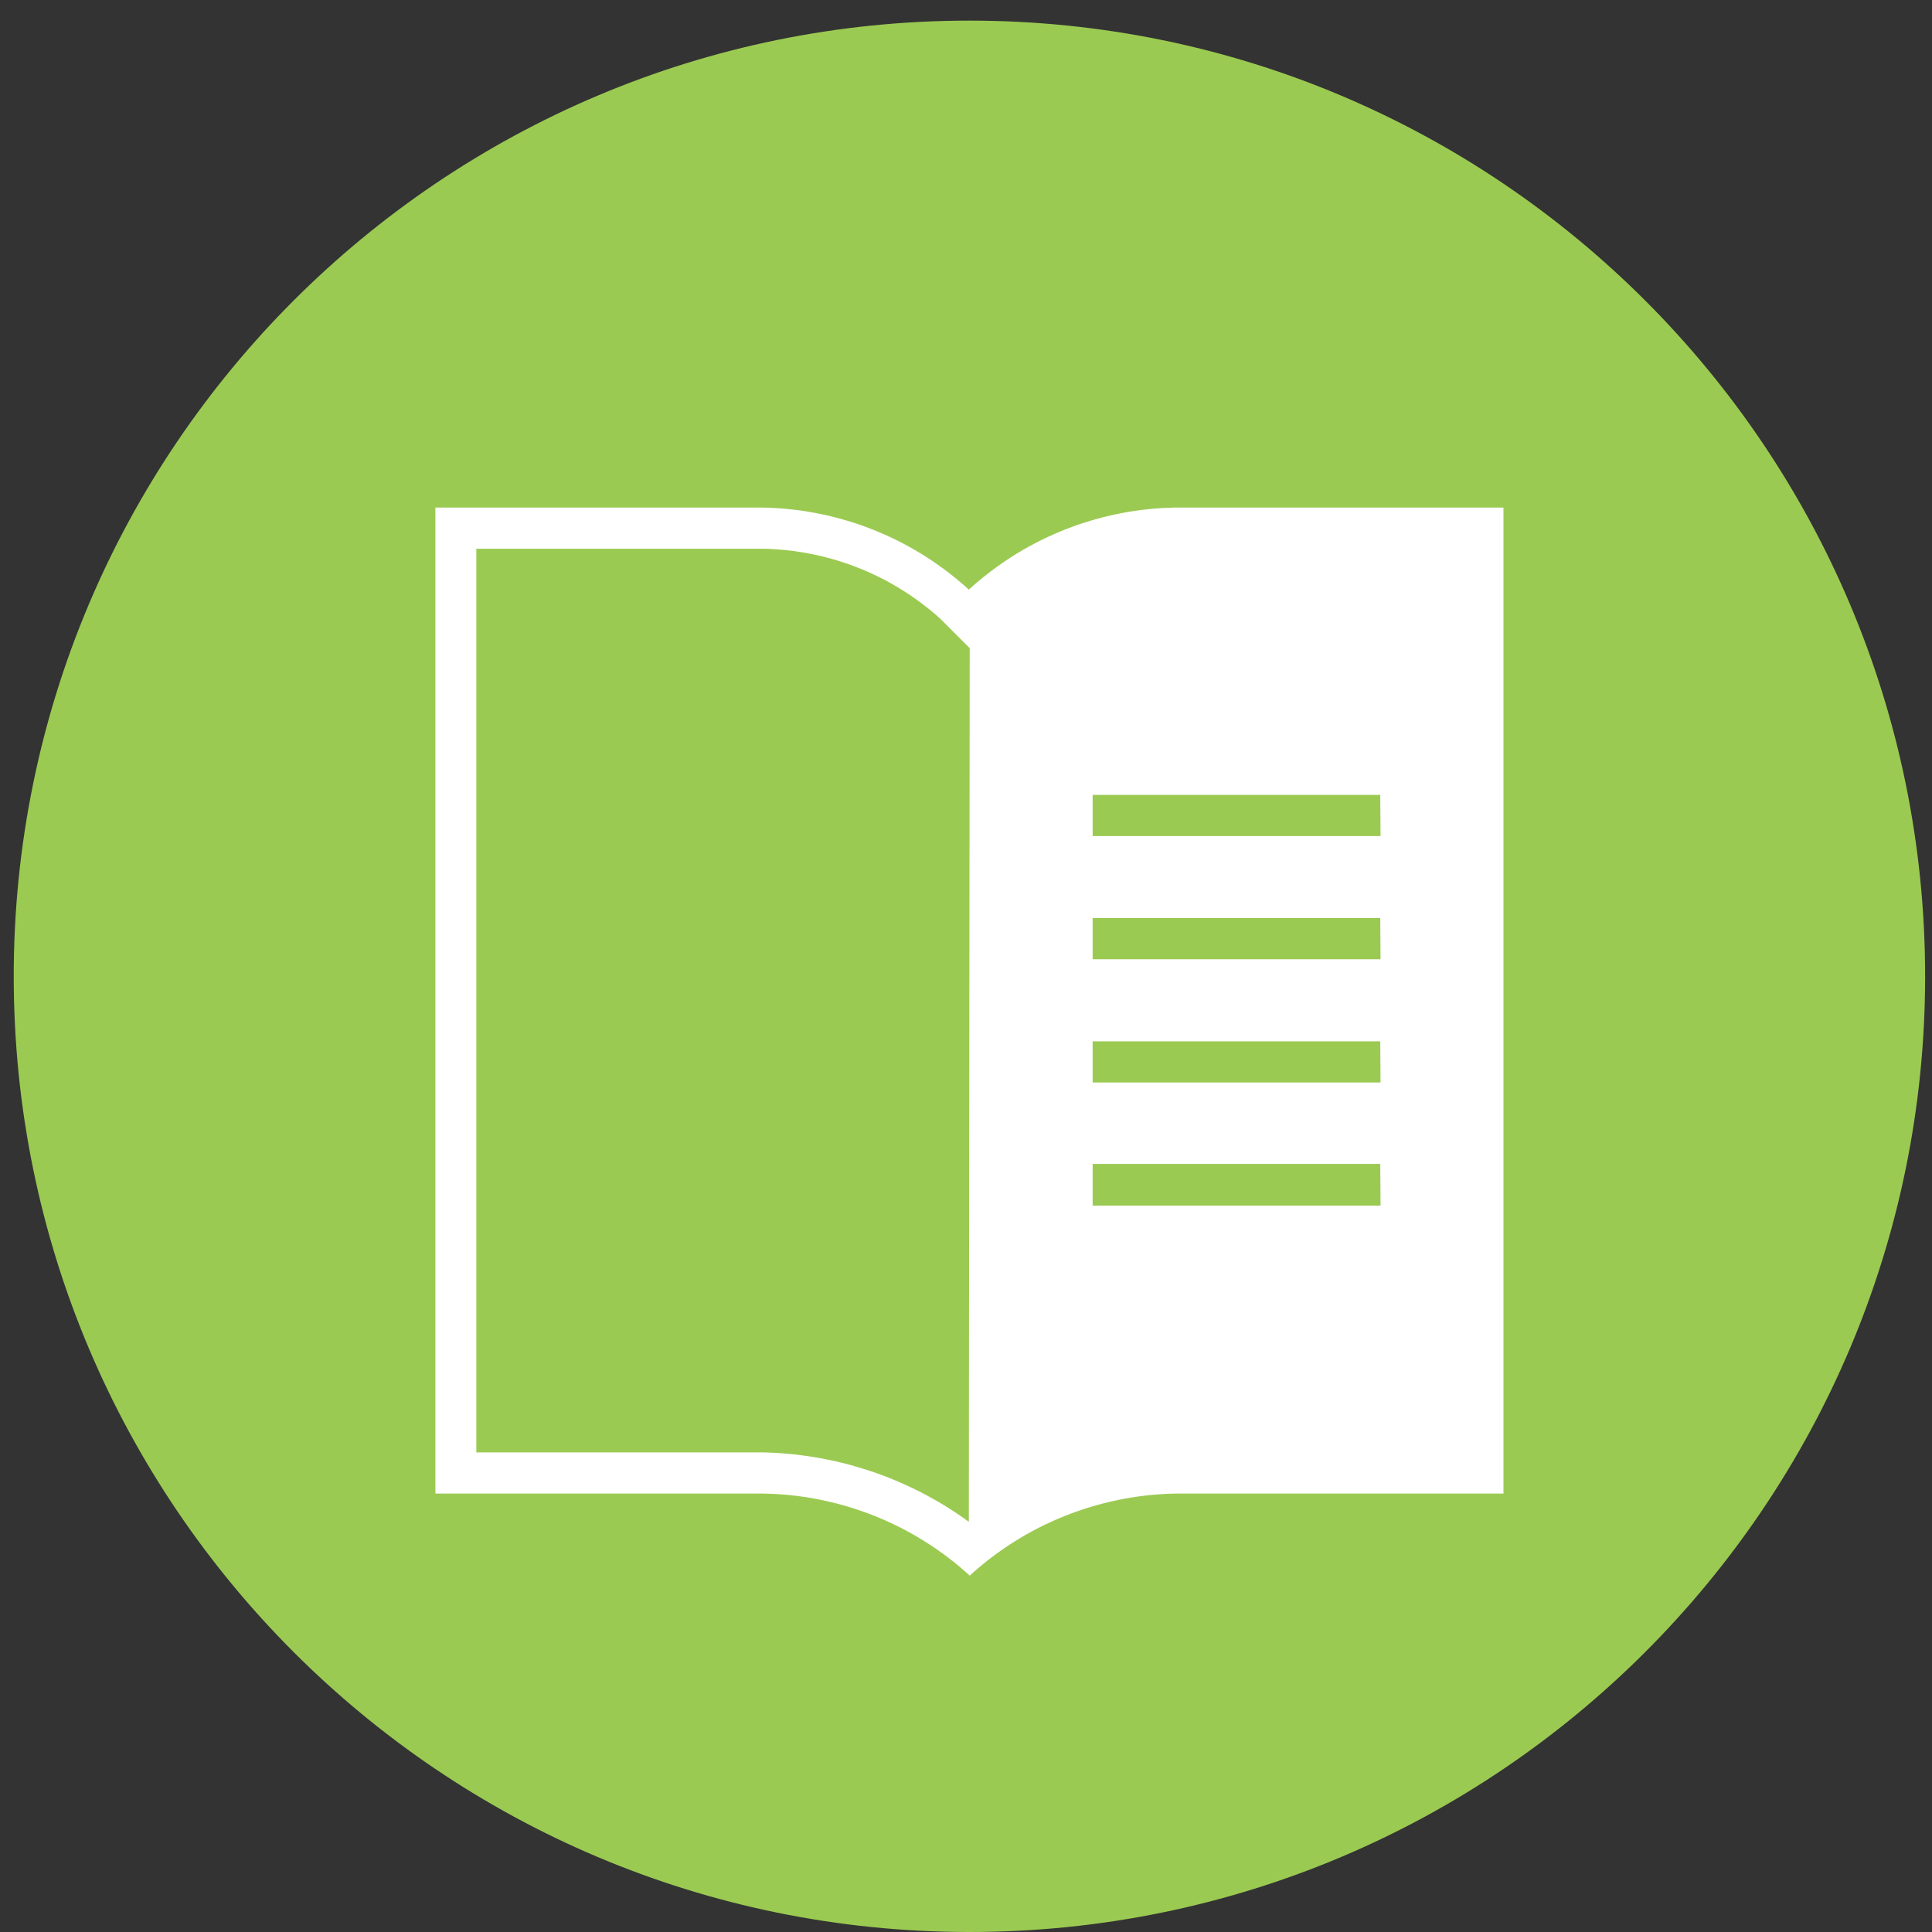 <?xml version="1.0" encoding="UTF-8" standalone="no"?>
<!DOCTYPE svg PUBLIC "-//W3C//DTD SVG 1.1//EN" "http://www.w3.org/Graphics/SVG/1.1/DTD/svg11.dtd">
<svg version="1.1" xmlns="http://www.w3.org/2000/svg" xmlns:xlink="http://www.w3.org/1999/xlink" preserveAspectRatio="xMidYMid meet" viewBox="0 0 640 640" width="640" height="640"><rect x="0" y="0" width="640" height="640" fill="#333333" stroke="none"/><defs><path d="M4.55 323.41C4.55 498.26 146.29 640 321.13 640C495.98 640 637.72 498.26 637.72 323.41C637.72 148.57 495.98 6.83 321.13 6.83C146.29 6.83 4.55 148.57 4.55 323.41Z" id="cziKyi7JR"></path><path d="M4.55 323.41C4.55 498.26 146.29 640 321.13 640C495.98 640 637.72 498.26 637.72 323.41C637.72 148.57 495.98 6.83 321.13 6.83C146.29 6.83 4.55 148.57 4.55 323.41Z" id="acUc1LE49"></path><path d="M256.54 168.28L258.42 168.4L260.3 168.56L262.17 168.75L264.05 168.96L265.91 169.22L267.75 169.51L269.61 169.84L271.44 170.19L273.29 170.58L275.1 171L276.91 171.46L278.72 171.94L280.52 172.46L282.3 173.01L284.08 173.57L285.84 174.19L287.59 174.84L289.33 175.52L291.05 176.23L292.76 176.96L294.48 177.73L296.16 178.52L297.83 179.35L299.49 180.21L301.13 181.1L302.76 182.02L304.38 182.97L305.96 183.94L307.55 184.96L309.12 186L310.65 187.07L312.17 188.15L313.69 189.28L315.18 190.43L316.65 191.61L318.09 192.82L319.53 194.05L320.94 195.32L322.35 194.05L323.79 192.82L325.23 191.61L326.7 190.43L328.19 189.28L329.71 188.15L331.23 187.07L332.78 186L334.33 184.96L335.92 183.94L337.51 182.97L339.12 182.02L340.76 181.1L342.39 180.21L344.06 179.35L345.72 178.52L347.42 177.73L349.12 176.96L350.83 176.23L352.55 175.52L354.3 174.84L356.04 174.19L357.81 173.57L359.59 173.01L361.37 172.46L363.16 171.94L364.97 171.46L366.78 171L368.61 170.58L370.44 170.19L372.27 169.84L374.13 169.51L375.97 169.22L377.83 168.96L379.71 168.75L381.59 168.56L383.46 168.4L385.34 168.28L387.23 168.2L389.12 168.14L498.04 168.14L498.04 494.77L389.41 494.77L387.52 494.82L385.65 494.9L383.75 495.03L381.88 495.17L380 495.37L378.12 495.58L376.26 495.84L374.42 496.13L372.58 496.45L370.73 496.81L368.9 497.2L367.08 497.62L365.26 498.07L363.45 498.56L361.66 499.07L359.88 499.62L358.1 500.21L356.33 500.82L354.59 501.45L352.86 502.13L351.13 502.84L349.41 503.57L347.71 504.35L346.01 505.14L344.35 505.96L342.68 506.82L341.05 507.71L339.41 508.63L337.81 509.59L336.21 510.56L334.63 511.58L333.07 512.61L331.52 513.68L330 514.76L328.48 515.9L326.99 517.04L325.52 518.23L324.08 519.44L322.64 520.67L321.23 521.95L319.82 520.67L318.39 519.44L316.95 518.23L315.47 517.04L313.99 515.9L312.48 514.76L310.94 513.68L309.41 512.61L307.84 511.58L306.25 510.56L304.67 509.59L303.05 508.63L301.42 507.71L299.78 506.82L298.12 505.96L296.45 505.14L294.77 504.35L293.05 503.57L291.35 502.84L289.62 502.13L287.88 501.45L286.13 500.82L284.37 500.21L282.59 499.62L280.81 499.07L279.01 498.56L277.22 498.07L275.39 497.62L273.58 497.2L271.73 496.81L269.9 496.45L268.06 496.13L266.2 495.84L264.34 495.58L262.46 495.37L260.59 495.17L258.71 495.03L256.83 494.9L254.94 494.82L253.05 494.77L144.23 494.77L144.23 168.14L252.76 168.14L254.65 168.2L256.54 168.28ZM157.79 481.12L252.76 481.12L254.59 481.18L256.43 481.26L258.26 481.36L260.09 481.51L261.91 481.67L263.74 481.86L265.55 482.09L267.37 482.33L269.18 482.61L270.97 482.91L272.77 483.24L274.55 483.59L276.34 483.96L278.11 484.38L279.89 484.82L281.65 485.27L283.4 485.78L285.14 486.29L286.87 486.83L288.6 487.39L290.34 487.99L292.03 488.61L293.75 489.25L295.43 489.93L297.11 490.63L298.8 491.36L300.45 492.1L302.1 492.88L303.75 493.67L305.36 494.49L306.98 495.35L308.58 496.23L310.18 497.13L311.75 498.05L313.32 498.99L314.87 499.98L316.41 500.97L319.45 503.04L320.94 504.12L321.23 214.71L311.49 204.97L310.28 203.89L309.05 202.84L307.81 201.82L306.53 200.82L305.25 199.83L303.96 198.87L302.65 197.94L301.32 197.03L299.98 196.16L298.62 195.3L297.26 194.46L294.48 192.87L293.07 192.11L291.65 191.38L288.77 189.99L287.31 189.35L285.84 188.72L284.35 188.12L282.86 187.53L281.36 186.98L279.85 186.47L278.33 185.97L276.81 185.5L275.28 185.06L273.72 184.64L272.17 184.25L270.62 183.9L269.05 183.57L267.48 183.26L265.89 182.99L264.31 182.73L262.71 182.5L259.5 182.15L257.9 182.02L256.28 181.91L254.67 181.82L253.05 181.78L157.79 181.78L157.79 481.12ZM361.95 399.39L457.32 399.39L457.23 385.56L361.95 385.56L361.95 399.39ZM361.95 358.58L457.32 358.58L457.23 344.95L361.95 344.95L361.95 358.58ZM361.95 317.77L457.32 317.77L457.23 304.13L361.95 304.13L361.95 317.77ZM361.95 276.96L457.32 276.96L457.23 263.32L361.95 263.32L361.95 276.96Z" id="c11U8CSL0H"></path><path d="M256.54 168.28L258.42 168.4L260.3 168.56L262.17 168.75L264.05 168.96L265.91 169.22L267.75 169.51L269.61 169.84L271.44 170.19L273.29 170.58L275.1 171L276.91 171.46L278.72 171.94L280.52 172.46L282.3 173.01L284.08 173.57L285.84 174.19L287.59 174.84L289.33 175.52L291.05 176.23L292.76 176.96L294.48 177.73L296.16 178.52L297.83 179.35L299.49 180.21L301.13 181.1L302.76 182.02L304.38 182.97L305.96 183.94L307.55 184.96L309.12 186L310.65 187.07L312.17 188.15L313.69 189.28L315.18 190.43L316.65 191.61L318.09 192.82L319.53 194.05L320.94 195.32L322.35 194.05L323.79 192.82L325.23 191.61L326.7 190.43L328.19 189.28L329.71 188.15L331.23 187.07L332.78 186L334.33 184.96L335.92 183.94L337.51 182.97L339.12 182.02L340.76 181.1L342.39 180.21L344.06 179.35L345.72 178.52L347.42 177.73L349.12 176.96L350.83 176.23L352.55 175.52L354.3 174.84L356.04 174.19L357.81 173.57L359.59 173.01L361.37 172.46L363.16 171.94L364.97 171.46L366.78 171L368.61 170.58L370.44 170.19L372.27 169.84L374.13 169.51L375.97 169.22L377.83 168.96L379.71 168.75L381.59 168.56L383.46 168.4L385.34 168.28L387.23 168.2L389.12 168.14L498.04 168.14L498.04 494.77L389.41 494.77L387.52 494.82L385.65 494.9L383.75 495.03L381.88 495.17L380 495.37L378.12 495.58L376.26 495.84L374.42 496.13L372.58 496.45L370.73 496.81L368.9 497.2L367.08 497.62L365.26 498.07L363.45 498.56L361.66 499.07L359.88 499.62L358.1 500.21L356.33 500.82L354.59 501.45L352.86 502.13L351.13 502.84L349.41 503.57L347.71 504.35L346.01 505.14L344.35 505.96L342.68 506.82L341.05 507.71L339.41 508.63L337.81 509.59L336.21 510.56L334.63 511.58L333.07 512.61L331.52 513.68L330 514.76L328.48 515.9L326.99 517.04L325.52 518.23L324.08 519.44L322.64 520.67L321.23 521.95L319.82 520.67L318.39 519.44L316.95 518.23L315.47 517.04L313.99 515.9L312.48 514.76L310.94 513.68L309.41 512.61L307.84 511.58L306.25 510.56L304.67 509.59L303.05 508.63L301.42 507.71L299.78 506.82L298.12 505.96L296.45 505.14L294.77 504.35L293.05 503.57L291.35 502.84L289.62 502.13L287.88 501.45L286.13 500.82L284.37 500.21L282.59 499.62L280.81 499.07L279.01 498.56L277.22 498.07L275.39 497.62L273.58 497.2L271.73 496.81L269.9 496.45L268.06 496.13L266.2 495.84L264.34 495.58L262.46 495.37L260.59 495.17L258.71 495.03L256.83 494.9L254.94 494.82L253.05 494.77L144.23 494.77L144.23 168.14L252.76 168.14L254.65 168.2L256.54 168.28ZM157.79 481.12L252.76 481.12L254.59 481.18L256.43 481.26L258.26 481.36L260.09 481.51L261.91 481.67L263.74 481.86L265.55 482.09L267.37 482.33L269.18 482.61L270.97 482.91L272.77 483.24L274.55 483.59L276.34 483.96L278.11 484.38L279.89 484.82L281.65 485.27L283.4 485.78L285.14 486.29L286.87 486.83L288.6 487.39L290.34 487.99L292.03 488.61L293.75 489.25L295.43 489.93L297.11 490.63L298.8 491.36L300.45 492.1L302.1 492.88L303.75 493.67L305.36 494.49L306.98 495.35L308.58 496.23L310.18 497.13L311.75 498.05L313.32 498.99L314.87 499.98L316.41 500.97L319.45 503.04L320.94 504.12L321.23 214.71L311.49 204.97L310.28 203.89L309.05 202.84L307.81 201.82L306.53 200.82L305.25 199.83L303.96 198.87L302.65 197.94L301.32 197.03L299.98 196.16L298.62 195.3L297.26 194.46L294.48 192.87L293.07 192.11L291.65 191.38L288.77 189.99L287.31 189.35L285.84 188.72L284.35 188.12L282.86 187.53L281.36 186.98L279.85 186.47L278.33 185.97L276.81 185.5L275.28 185.06L273.72 184.64L272.17 184.25L270.62 183.9L269.05 183.57L267.48 183.26L265.89 182.99L264.31 182.73L262.71 182.5L259.5 182.15L257.9 182.02L256.28 181.91L254.67 181.82L253.05 181.78L157.79 181.78L157.79 481.12ZM361.95 399.39L457.32 399.39L457.23 385.56L361.95 385.56L361.95 399.39ZM361.95 358.58L457.32 358.58L457.23 344.95L361.95 344.95L361.95 358.58ZM361.95 317.77L457.32 317.77L457.23 304.13L361.95 304.13L361.95 317.77ZM361.95 276.96L457.32 276.96L457.23 263.32L361.95 263.32L361.95 276.96Z" id="d1iEXWlXqm"></path></defs><g><g><g><use xlink:href="#cziKyi7JR" opacity="1" fill="#9bca52" fill-opacity="1"></use><g><use xlink:href="#cziKyi7JR" opacity="1" fill-opacity="0" stroke="#000000" stroke-width="1" stroke-opacity="0"></use></g></g><g><use xlink:href="#acUc1LE49" opacity="1" fill="#000000" fill-opacity="0"></use><g><use xlink:href="#acUc1LE49" opacity="1" fill-opacity="0" stroke="#000000" stroke-width="1" stroke-opacity="0"></use></g></g><g><use xlink:href="#c11U8CSL0H" opacity="1" fill="#ffffff" fill-opacity="1"></use><g><use xlink:href="#c11U8CSL0H" opacity="1" fill-opacity="0" stroke="#000000" stroke-width="1" stroke-opacity="0"></use></g></g><g><use xlink:href="#d1iEXWlXqm" opacity="1" fill="#000000" fill-opacity="0"></use><g><use xlink:href="#d1iEXWlXqm" opacity="1" fill-opacity="0" stroke="#000000" stroke-width="1" stroke-opacity="0"></use></g></g></g></g></svg>